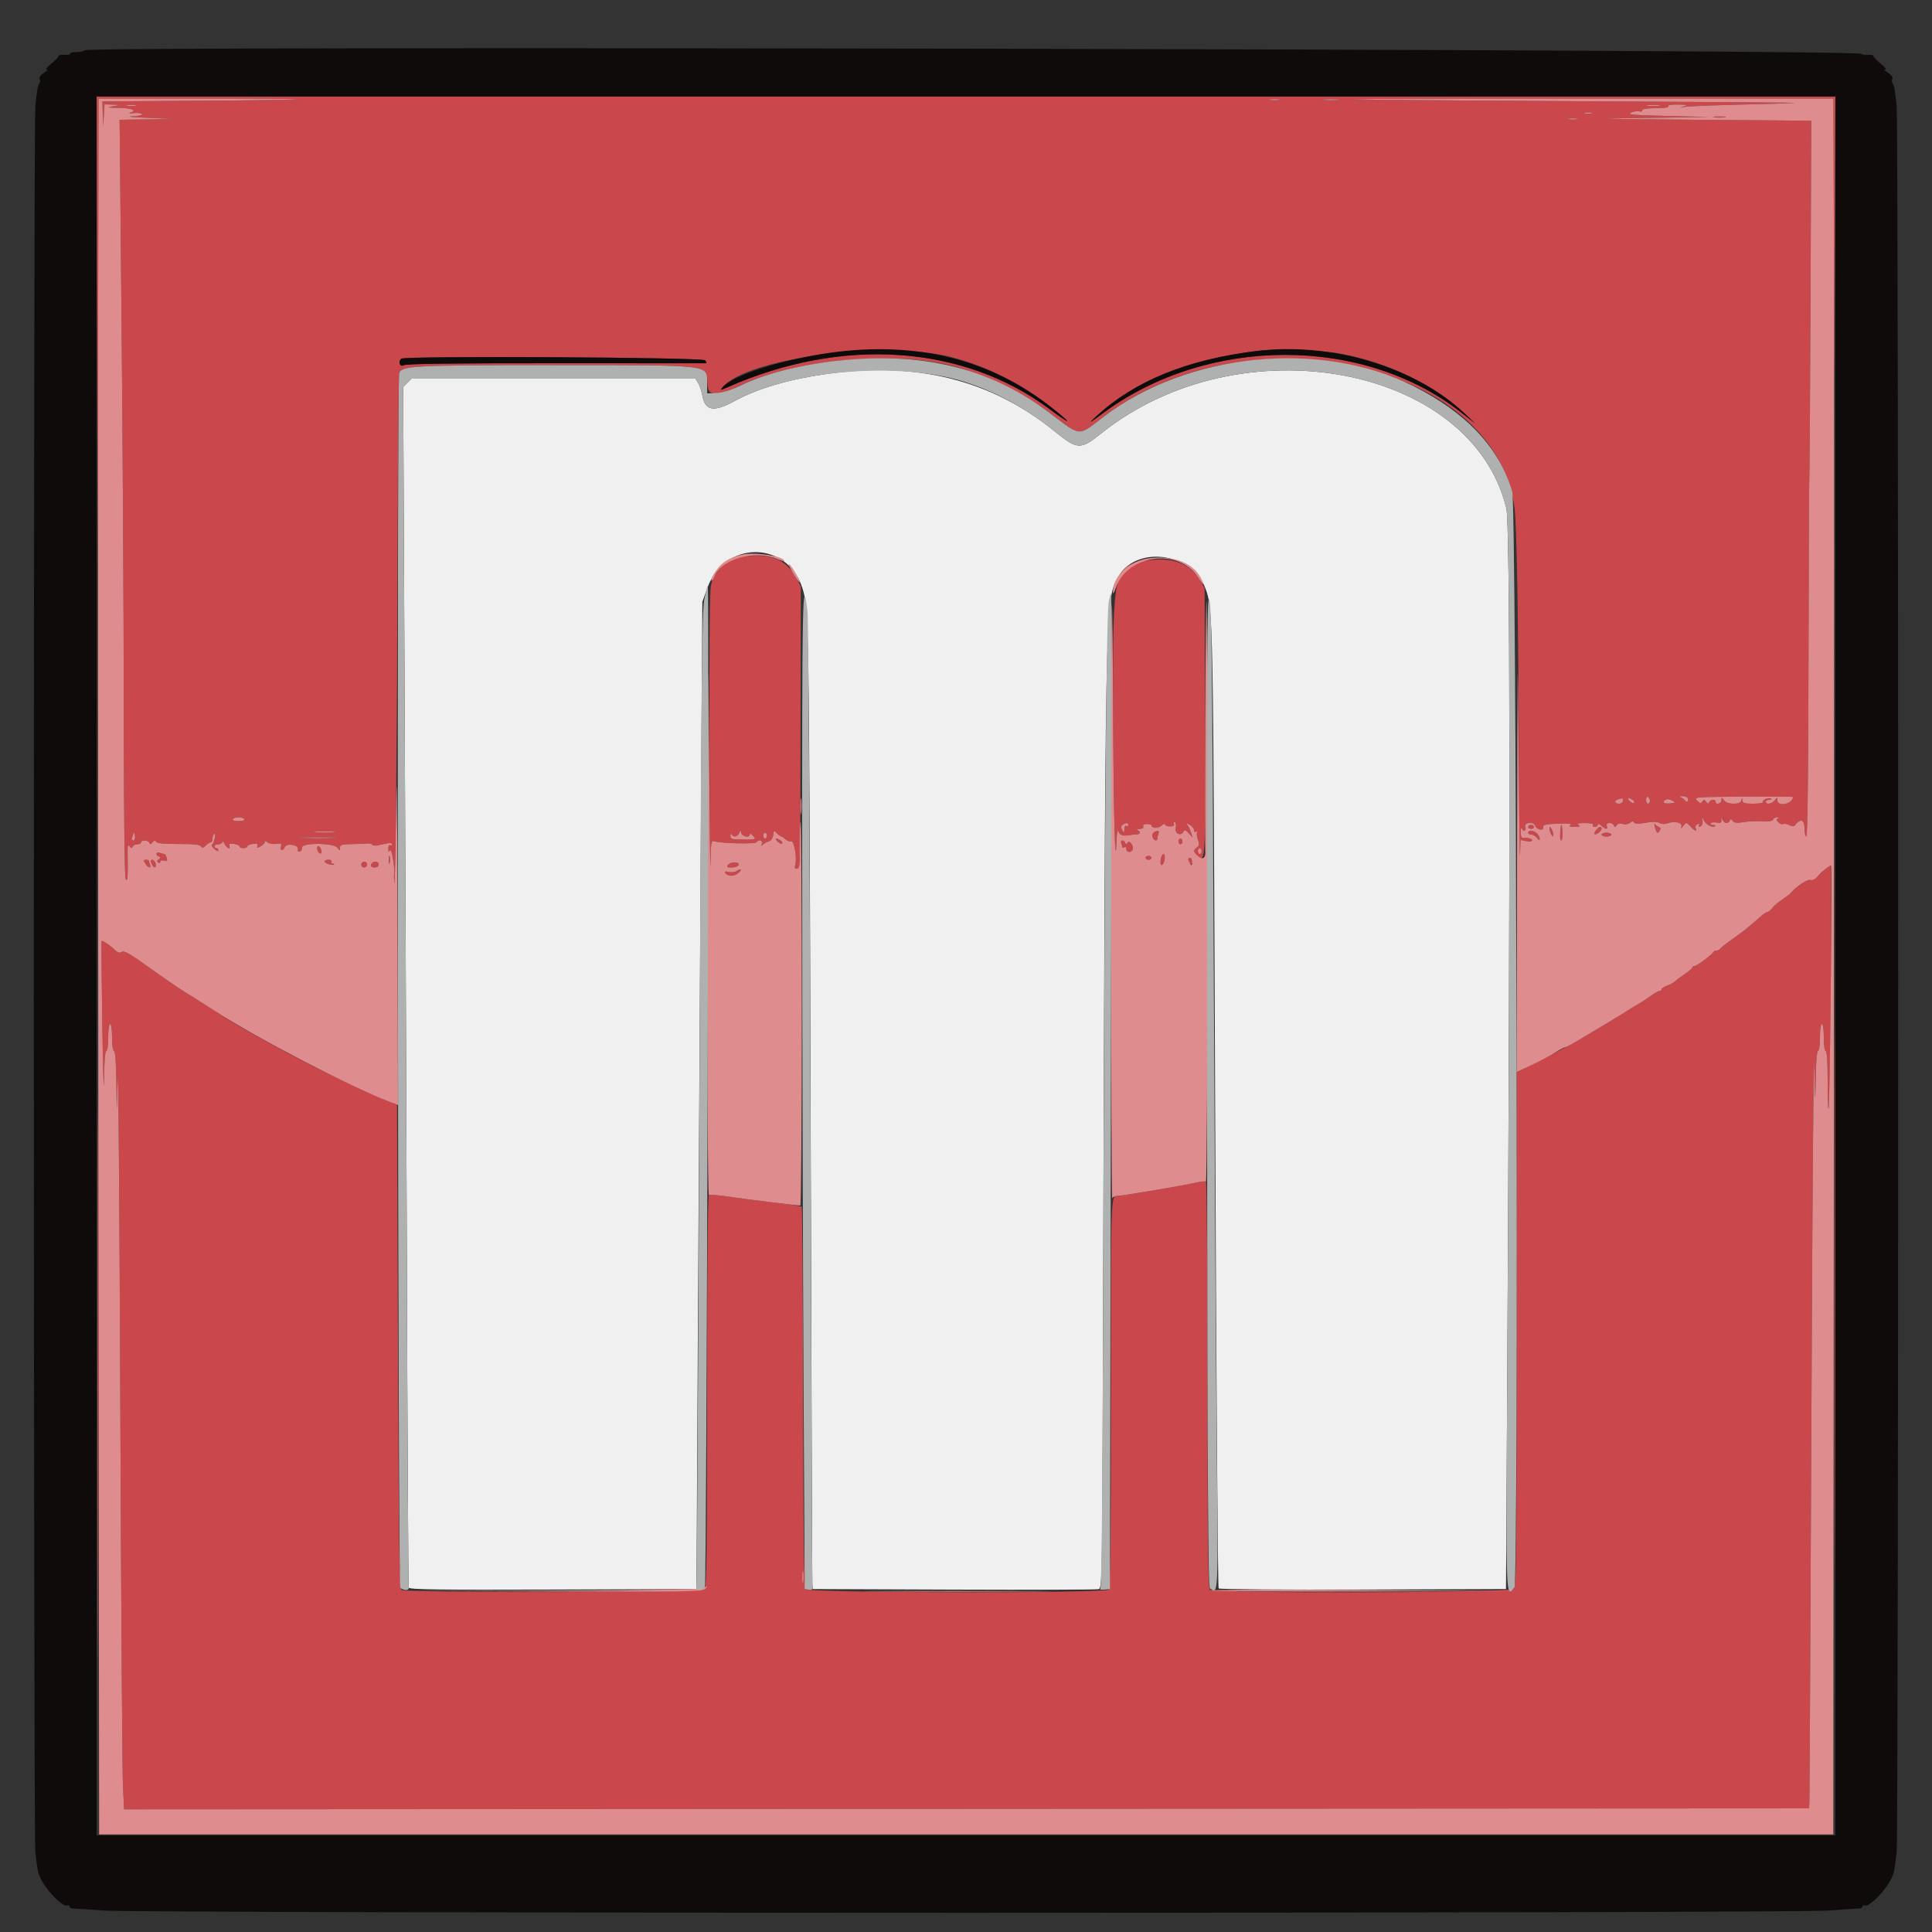 <svg id="svg" version="1.1" xmlns="http://www.w3.org/2000/svg" xmlns:xlink="http://www.w3.org/1999/xlink" width="400" height="400" viewBox="0, 0, 400,400"><rect x="0" y="0" width="400" height="400" fill="#333333" stroke="none"/><g id="svgg"><path id="path0" d="M20.098 68.500 L 20.197 117.000 20.300 68.700 L 20.403 20.400 41.068 20.400 C 52.434 20.400,61.658 20.471,61.567 20.559 C 61.475 20.646,52.355 20.781,41.300 20.859 L 21.200 21.000 21.276 23.600 L 21.351 26.200 21.496 23.900 L 21.640 21.600 23.320 21.657 L 25.000 21.714 23.400 22.000 C 22.027 22.246,22.212 22.295,24.700 22.343 C 27.431 22.397,28.464 22.874,26.900 23.358 C 26.515 23.477,26.872 23.502,27.693 23.414 C 28.514 23.325,29.289 23.421,29.416 23.626 C 29.547 23.838,28.642 24.036,27.324 24.083 C 26.046 24.128,27.520 24.271,30.600 24.400 L 36.200 24.635 30.479 24.717 L 24.759 24.800 24.978 46.900 C 25.411 90.506,25.611 122.686,25.633 151.820 C 25.645 169.041,25.808 181.684,26.021 182.020 C 26.414 182.641,26.505 181.493,26.420 177.000 C 26.385 175.157,26.478 174.739,26.818 175.200 C 27.152 175.652,27.311 175.677,27.464 175.300 C 27.575 175.025,28.012 174.800,28.433 174.800 C 28.855 174.800,29.200 174.620,29.200 174.400 C 29.200 173.821,30.696 173.907,30.936 174.500 C 31.089 174.876,31.245 174.852,31.570 174.400 C 31.893 173.950,32.078 173.920,32.312 174.281 C 32.525 174.609,34.001 174.755,36.962 174.739 C 40.053 174.723,41.391 174.862,41.614 175.223 C 41.858 175.617,42.075 175.582,42.592 175.065 C 42.958 174.699,43.424 174.400,43.629 174.400 C 43.833 174.400,44.000 174.051,44.000 173.624 C 44.000 173.197,44.154 172.752,44.342 172.636 C 44.793 172.357,44.385 174.532,43.931 174.829 C 43.739 174.956,43.945 175.389,44.391 175.791 C 44.846 176.204,45.200 176.322,45.200 176.062 C 45.200 175.808,45.020 175.600,44.800 175.600 C 44.580 175.600,44.400 175.420,44.400 175.200 C 44.400 174.980,44.760 174.800,45.200 174.800 C 45.640 174.800,46.012 174.575,46.027 174.300 C 46.042 174.025,46.249 174.205,46.488 174.700 C 46.944 175.646,47.831 175.980,47.484 175.075 C 47.339 174.696,47.603 174.598,48.441 174.721 C 49.079 174.814,49.600 175.050,49.600 175.245 C 49.600 175.440,49.960 175.600,50.400 175.600 C 50.840 175.600,51.200 175.440,51.200 175.245 C 51.200 175.050,51.721 174.814,52.359 174.721 C 53.240 174.591,53.465 174.687,53.298 175.122 C 53.118 175.590,53.234 175.610,53.939 175.232 C 54.413 174.979,54.800 174.576,54.800 174.337 C 54.800 174.051,55.004 174.071,55.396 174.397 C 55.724 174.669,56.537 174.812,57.202 174.714 C 58.228 174.564,58.375 174.647,58.178 175.269 C 57.901 176.141,58.613 176.264,58.944 175.402 C 59.290 174.501,61.844 174.869,61.673 175.795 C 61.593 176.226,61.744 176.415,62.073 176.299 C 62.363 176.197,62.575 175.818,62.544 175.457 C 62.459 174.450,69.076 174.489,69.843 175.500 C 70.349 176.167,70.375 176.167,70.387 175.500 C 70.398 174.920,70.794 174.794,72.700 174.767 C 73.965 174.748,75.413 174.688,75.917 174.632 C 76.421 174.577,76.927 174.682,77.041 174.867 C 77.156 175.052,77.688 175.112,78.225 175.001 C 78.761 174.891,79.650 174.707,80.200 174.592 C 80.777 174.473,81.200 174.567,81.200 174.816 C 81.200 175.053,81.020 175.136,80.800 175.000 C 80.577 174.862,80.403 175.161,80.406 175.676 C 80.411 176.371,80.501 176.461,80.768 176.039 C 81.094 175.523,81.815 179.888,81.587 181.000 C 81.542 181.220,81.568 182.030,81.644 182.800 C 81.883 185.224,82.199 153.214,82.311 115.031 C 82.371 94.808,82.522 77.854,82.647 77.356 C 83.060 75.710,85.069 75.600,114.643 75.600 C 148.126 75.600,146.191 75.348,146.493 79.750 C 146.652 82.061,148.514 82.063,153.382 79.758 C 164.087 74.687,183.585 72.695,195.800 75.425 C 202.887 77.009,211.305 80.950,217.355 85.517 C 223.944 90.489,223.071 90.430,228.524 86.269 C 258.265 63.577,309.632 74.952,313.560 105.098 C 314.030 108.705,314.362 128.046,314.479 158.600 C 314.524 170.480,314.623 178.784,314.698 177.054 L 314.835 173.907 316.018 174.144 C 316.681 174.276,317.200 174.209,317.200 173.990 C 317.200 173.628,316.510 173.448,315.300 173.493 C 314.996 173.504,314.812 173.019,314.832 172.256 C 314.849 171.565,314.954 171.225,315.065 171.500 C 315.401 172.333,316.073 172.059,315.800 171.200 C 315.494 170.236,317.473 170.004,317.840 170.961 C 318.163 171.802,319.647 172.092,319.510 171.287 C 319.418 170.748,319.918 170.626,322.600 170.533 C 324.751 170.459,325.603 170.548,325.200 170.805 C 324.753 171.090,324.957 171.188,326.000 171.188 C 327.050 171.188,327.250 171.091,326.800 170.800 C 326.367 170.520,326.734 170.411,328.124 170.406 C 329.306 170.402,329.952 170.554,329.800 170.800 C 329.664 171.020,329.833 171.200,330.176 171.200 C 330.519 171.200,330.800 170.992,330.800 170.738 C 330.800 170.462,331.094 170.542,331.531 170.938 C 332.442 171.762,332.959 171.791,332.655 171.000 C 332.370 170.255,333.834 170.156,334.136 170.900 C 334.294 171.289,334.424 171.279,334.720 170.857 C 334.960 170.514,335.420 170.416,335.969 170.590 C 336.477 170.751,337.092 170.655,337.450 170.359 C 337.882 170.000,338.140 169.980,338.331 170.289 C 338.521 170.595,339.230 170.613,340.695 170.346 C 342.098 170.091,343.046 170.103,343.568 170.383 C 344.059 170.645,344.699 170.667,345.294 170.440 C 346.702 169.905,348.397 170.326,348.118 171.141 C 347.958 171.609,348.073 171.568,348.518 171.000 C 349.141 170.204,349.148 170.204,349.988 171.100 C 350.950 172.127,351.386 172.261,351.068 171.433 C 350.948 171.121,351.118 170.763,351.446 170.638 C 351.820 170.494,351.939 170.576,351.765 170.856 C 351.598 171.126,351.709 171.229,352.044 171.115 C 352.354 171.009,352.557 170.499,352.504 169.963 C 352.410 169.029,352.418 169.026,352.778 169.865 C 353.147 170.727,354.648 171.485,355.097 171.037 C 355.227 170.906,355.023 170.800,354.643 170.800 C 354.263 170.800,354.049 170.644,354.167 170.454 C 354.285 170.263,354.819 170.191,355.354 170.293 C 356.060 170.428,356.378 170.277,356.517 169.740 C 356.687 169.079,356.712 169.074,356.754 169.700 C 356.807 170.502,357.832 170.650,358.136 169.900 C 358.294 169.512,358.425 169.523,358.722 169.947 C 358.998 170.341,359.593 170.421,360.852 170.236 C 362.545 169.987,363.285 169.961,365.782 170.060 C 366.432 170.085,367.032 169.903,367.116 169.653 C 367.199 169.404,367.567 169.214,367.933 169.232 C 368.343 169.251,368.409 169.340,368.104 169.464 C 367.727 169.616,367.750 169.807,368.201 170.258 C 368.527 170.584,368.972 170.741,369.189 170.607 C 369.406 170.473,369.970 170.570,370.443 170.823 C 370.915 171.076,371.414 171.129,371.551 170.941 C 372.673 169.405,373.600 169.611,373.600 171.397 C 373.600 172.388,373.773 173.200,373.985 173.200 C 374.229 173.200,374.393 159.780,374.433 136.700 C 374.467 116.625,374.542 99.570,374.600 98.800 C 374.657 98.030,374.771 81.110,374.852 61.200 L 375.000 25.000 351.200 24.795 C 329.340 24.607,328.476 24.576,340.600 24.407 L 353.800 24.224 345.219 24.012 C 338.020 23.834,336.811 23.721,337.714 23.311 C 338.306 23.042,339.063 22.926,339.395 23.054 C 339.728 23.181,340.000 23.086,340.000 22.843 C 340.000 22.561,341.026 22.400,342.824 22.400 C 344.604 22.400,345.556 22.252,345.400 22.000 C 345.245 21.749,346.018 21.618,347.476 21.647 C 349.457 21.688,349.623 21.744,348.600 22.030 C 347.523 22.330,347.544 22.340,348.800 22.124 C 349.570 21.991,355.240 21.768,361.400 21.629 C 367.560 21.490,372.060 21.334,371.400 21.284 C 370.740 21.233,349.860 21.080,325.000 20.943 C 300.140 20.806,279.725 20.628,279.633 20.547 C 279.542 20.466,301.996 20.400,329.531 20.400 L 379.595 20.400 379.700 50.100 L 379.805 79.800 379.903 49.900 L 380.000 20.000 200.000 20.000 L 20.000 20.000 20.098 68.500 M264.905 20.682 C 264.414 20.777,263.514 20.779,262.905 20.687 C 262.297 20.595,262.700 20.517,263.800 20.514 C 264.900 20.511,265.397 20.587,264.905 20.682 M277.100 20.691 C 276.275 20.778,274.925 20.778,274.100 20.691 C 273.275 20.605,273.950 20.534,275.600 20.534 C 277.250 20.534,277.925 20.605,277.100 20.691 M28.100 21.882 C 27.605 21.978,26.795 21.978,26.300 21.882 C 25.805 21.787,26.210 21.709,27.200 21.709 C 28.190 21.709,28.595 21.787,28.100 21.882 M343.507 21.886 C 342.906 21.977,341.826 21.979,341.107 21.890 C 340.388 21.801,340.880 21.726,342.200 21.724 C 343.520 21.722,344.108 21.795,343.507 21.886 M329.500 23.476 C 329.115 23.576,328.485 23.576,328.100 23.476 C 327.715 23.375,328.030 23.293,328.800 23.293 C 329.570 23.293,329.885 23.375,329.500 23.476 M354.900 24.287 C 355.505 24.378,356.495 24.378,357.100 24.287 C 357.705 24.195,357.210 24.120,356.000 24.120 C 354.790 24.120,354.295 24.195,354.900 24.287 M326.500 24.682 C 326.005 24.778,325.195 24.778,324.700 24.682 C 324.205 24.587,324.610 24.509,325.600 24.509 C 326.590 24.509,326.995 24.587,326.500 24.682 M196.882 73.920 C 204.556 75.913,211.560 79.462,218.066 84.653 C 222.218 87.966,221.738 87.997,217.310 84.702 C 199.405 71.376,174.386 69.679,150.618 80.180 C 149.110 80.847,149.063 80.847,149.618 80.176 C 154.597 74.161,183.224 70.372,196.882 73.920 M277.430 73.198 C 287.241 74.991,296.909 79.635,303.200 85.576 L 305.400 87.654 302.502 85.383 C 282.162 69.450,250.104 69.507,228.400 85.516 C 225.346 87.768,225.204 87.836,227.000 86.177 C 234.932 78.853,245.781 74.439,260.200 72.667 C 264.236 72.171,273.346 72.452,277.430 73.198 M146.000 74.600 C 146.274 74.930,146.341 75.204,146.149 75.210 C 145.957 75.215,131.981 75.211,115.091 75.200 C 94.215 75.187,84.129 75.317,83.591 75.605 C 82.795 76.031,82.375 74.958,83.067 74.267 C 83.692 73.642,145.476 73.969,146.000 74.600 M154.115 115.235 C 150.514 115.708,148.158 117.727,147.206 121.153 C 146.950 122.077,146.835 133.661,146.889 153.200 C 146.935 170.030,147.030 181.585,147.099 178.877 C 147.218 174.226,147.268 173.968,147.996 174.199 C 149.355 174.630,156.367 174.778,156.612 174.380 C 157.040 173.689,157.989 173.956,157.750 174.700 C 157.611 175.130,157.655 175.228,157.862 174.954 C 158.048 174.709,158.594 174.385,159.075 174.235 C 159.632 174.061,159.996 173.577,160.075 172.905 C 160.192 171.914,160.242 171.890,160.871 172.524 C 161.241 172.896,161.659 173.200,161.800 173.200 C 161.941 173.200,162.319 173.462,162.640 173.783 C 162.961 174.104,163.473 174.270,163.779 174.153 C 164.410 173.910,165.070 177.718,164.635 179.090 C 164.463 179.630,164.577 179.867,165.006 179.867 C 165.721 179.867,165.663 182.538,165.745 146.000 L 165.800 121.400 164.573 119.200 C 162.683 115.812,159.346 114.547,154.115 115.235 M237.785 116.007 C 230.533 117.032,230.361 117.743,230.462 146.340 C 230.537 167.499,230.890 181.567,231.160 174.200 C 231.217 172.660,231.366 171.670,231.492 172.000 C 231.828 172.884,232.387 173.138,233.557 172.942 C 234.130 172.845,234.915 172.763,235.300 172.758 C 236.107 172.749,236.238 172.163,235.500 171.865 C 235.225 171.754,235.424 171.649,235.943 171.632 C 236.525 171.612,236.812 171.409,236.694 171.100 C 236.573 170.787,236.856 170.600,237.451 170.600 C 237.973 170.600,238.400 170.716,238.400 170.857 C 238.400 171.497,239.784 171.558,240.458 170.948 C 240.866 170.578,241.200 170.461,241.200 170.688 C 241.200 170.915,241.661 171.100,242.224 171.100 C 242.946 171.100,243.183 170.932,243.028 170.529 C 242.898 170.189,242.982 170.065,243.237 170.223 C 243.472 170.368,243.562 170.899,243.435 171.402 C 243.155 172.519,244.382 173.198,244.979 172.257 C 245.302 171.748,245.471 171.788,246.128 172.530 L 246.898 173.400 246.600 172.400 C 246.436 171.850,246.099 171.146,245.851 170.835 C 245.469 170.356,245.539 170.343,246.300 170.749 C 246.795 171.012,247.200 171.502,247.200 171.838 C 247.200 172.197,247.390 172.330,247.662 172.162 C 247.935 171.993,248.016 172.051,247.859 172.305 C 247.713 172.540,247.786 173.238,248.021 173.855 C 248.364 174.756,248.325 175.066,247.824 175.432 C 246.991 176.041,247.036 176.364,248.077 177.266 C 249.564 178.556,249.597 177.900,249.497 149.309 L 249.400 121.737 248.198 119.768 C 246.292 116.648,242.624 115.323,237.785 116.007 M341.600 165.824 C 341.600 166.141,341.420 166.400,341.200 166.400 C 340.980 166.400,340.800 166.029,340.800 165.576 C 340.800 165.123,340.980 164.864,341.200 165.000 C 341.420 165.136,341.600 165.507,341.600 165.824 M349.416 165.227 C 349.765 165.791,349.238 166.302,348.878 165.748 C 348.725 165.513,348.330 165.217,348.000 165.092 C 347.592 164.936,347.680 164.853,348.276 164.832 C 348.758 164.814,349.271 164.992,349.416 165.227 M371.200 165.004 C 371.200 166.443,368.013 167.134,367.987 165.700 C 367.975 165.033,367.949 165.033,367.443 165.700 C 366.872 166.452,365.600 166.659,365.600 166.000 C 365.600 165.780,365.900 165.600,366.267 165.600 C 366.633 165.600,366.827 165.494,366.697 165.363 C 366.326 164.993,364.761 165.613,365.018 166.029 C 365.148 166.240,364.289 166.400,363.024 166.400 C 361.190 166.400,360.792 166.277,360.754 165.700 C 360.709 165.033,360.698 165.033,360.524 165.700 C 360.393 166.202,359.937 166.400,358.915 166.400 C 358.025 166.400,357.288 166.136,356.957 165.700 C 356.451 165.033,356.425 165.033,356.413 165.700 C 356.400 166.420,355.200 166.717,355.200 166.000 C 355.200 165.424,354.105 165.506,353.864 166.100 C 353.711 166.476,353.555 166.452,353.230 166.000 C 352.871 165.499,352.742 165.490,352.447 165.947 C 352.159 166.395,351.958 166.358,351.347 165.747 C 350.618 165.018,350.843 164.999,360.900 164.936 C 366.565 164.901,371.200 164.932,371.200 165.004 M336.000 165.800 C 336.000 166.133,335.644 166.400,335.200 166.400 C 334.215 166.400,334.142 165.726,335.100 165.476 C 335.485 165.375,335.845 165.272,335.900 165.246 C 335.955 165.221,336.000 165.470,336.000 165.800 M337.988 165.584 C 338.312 165.789,338.456 166.078,338.307 166.226 C 338.159 166.374,337.747 166.204,337.390 165.848 C 336.687 165.144,337.043 164.987,337.988 165.584 M345.863 166.327 C 344.535 166.483,343.978 166.108,344.790 165.606 C 345.134 165.393,345.679 165.440,346.178 165.725 C 346.961 166.172,346.946 166.201,345.863 166.327 M50.600 169.600 C 50.747 169.839,50.263 170.000,49.400 170.000 C 48.537 170.000,48.053 169.839,48.200 169.600 C 48.336 169.380,48.876 169.200,49.400 169.200 C 49.924 169.200,50.464 169.380,50.600 169.600 M233.600 170.824 C 233.600 171.057,233.420 171.136,233.200 171.000 C 232.978 170.863,232.795 171.165,232.788 171.676 C 232.777 172.534,232.745 172.547,232.341 171.852 C 232.012 171.286,232.039 171.021,232.453 170.758 C 233.192 170.290,233.600 170.314,233.600 170.824 M342.623 171.200 C 342.993 172.540,343.176 172.686,343.609 171.988 C 343.850 171.599,343.809 171.346,343.487 171.240 C 343.219 171.152,342.853 170.882,342.674 170.640 C 342.494 170.398,342.472 170.650,342.623 171.200 M316.400 171.200 C 316.400 171.420,316.670 171.600,317.000 171.600 C 317.330 171.600,317.600 171.420,317.600 171.200 C 317.600 170.980,317.330 170.800,317.000 170.800 C 316.670 170.800,316.400 170.980,316.400 171.200 M323.156 171.100 C 322.923 172.696,322.954 174.000,323.226 174.000 C 323.408 174.000,323.529 173.280,323.494 172.400 C 323.436 170.956,323.270 170.318,323.156 171.100 M320.812 171.600 C 320.812 171.930,320.987 172.470,321.200 172.800 C 321.545 173.333,321.588 173.333,321.588 172.800 C 321.588 172.470,321.413 171.930,321.200 171.600 C 320.855 171.067,320.812 171.067,320.812 171.600 M330.460 171.842 C 330.162 172.178,330.023 172.556,330.150 172.683 C 330.428 172.961,331.600 172.046,331.600 171.551 C 331.600 171.020,331.065 171.157,330.460 171.842 M69.100 172.294 C 68.055 172.376,66.345 172.376,65.300 172.294 C 64.255 172.212,65.110 172.144,67.200 172.144 C 69.290 172.144,70.145 172.212,69.100 172.294 M154.429 173.200 C 154.853 173.200,155.200 173.007,155.200 172.771 C 155.200 172.536,155.470 172.613,155.800 172.943 C 156.657 173.800,156.660 173.799,153.800 173.808 C 151.446 173.815,151.203 173.739,151.232 173.008 C 151.249 172.563,151.354 172.425,151.465 172.700 C 151.759 173.428,152.666 173.312,153.019 172.500 C 153.309 171.833,153.332 171.833,153.491 172.500 C 153.583 172.885,154.005 173.200,154.429 173.200 M238.886 172.338 C 238.603 172.518,238.488 172.964,238.629 173.332 C 238.900 174.038,239.600 174.255,239.600 173.633 C 239.600 173.431,239.709 172.981,239.843 172.633 C 240.106 171.946,239.701 171.821,238.886 172.338 M316.400 172.400 C 316.400 172.620,316.695 172.800,317.056 172.800 C 317.417 172.800,317.951 173.115,318.243 173.500 C 318.602 173.972,318.779 174.028,318.787 173.671 C 318.794 173.381,318.543 172.886,318.229 172.571 C 317.573 171.916,316.400 171.806,316.400 172.400 M27.835 173.898 C 27.405 174.328,27.177 173.726,27.479 172.957 C 27.762 172.236,27.783 172.235,27.924 172.931 C 28.004 173.334,27.965 173.769,27.835 173.898 M158.800 173.000 C 158.800 173.330,158.620 173.600,158.400 173.600 C 158.180 173.600,158.000 173.330,158.000 173.000 C 158.000 172.670,158.180 172.400,158.400 172.400 C 158.620 172.400,158.800 172.670,158.800 173.000 M331.600 172.800 C 331.600 173.020,332.050 173.200,332.600 173.200 C 333.150 173.200,333.600 173.020,333.600 172.800 C 333.600 172.580,333.150 172.400,332.600 172.400 C 332.050 172.400,331.600 172.580,331.600 172.800 M69.300 173.498 C 67.485 173.572,64.515 173.572,62.700 173.498 C 60.885 173.423,62.370 173.363,66.000 173.363 C 69.630 173.363,71.115 173.423,69.300 173.498 M160.990 174.248 C 161.347 174.604,161.759 174.774,161.907 174.626 C 162.056 174.478,161.912 174.189,161.588 173.984 C 160.643 173.387,160.287 173.544,160.990 174.248 M244.000 174.200 C 244.000 174.530,244.180 174.800,244.400 174.800 C 244.620 174.800,244.800 174.530,244.800 174.200 C 244.800 173.870,244.620 173.600,244.400 173.600 C 244.180 173.600,244.000 173.870,244.000 174.200 M232.157 174.633 C 232.291 174.981,232.400 175.351,232.400 175.456 C 232.400 175.561,232.580 175.536,232.800 175.400 C 233.020 175.264,233.200 175.433,233.200 175.776 C 233.200 176.528,234.233 176.612,234.513 175.883 C 234.797 175.143,233.760 173.785,233.440 174.479 C 233.251 174.889,233.150 174.894,232.967 174.500 C 232.624 173.766,231.872 173.889,232.157 174.633 M65.671 175.867 C 65.742 176.234,66.011 176.604,66.269 176.690 C 66.567 176.789,66.659 176.546,66.522 176.023 C 66.266 175.045,65.483 174.902,65.671 175.867 M248.800 176.200 C 248.800 176.530,248.620 176.800,248.400 176.800 C 248.180 176.800,248.000 176.530,248.000 176.200 C 248.000 175.870,248.180 175.600,248.400 175.600 C 248.620 175.600,248.800 175.870,248.800 176.200 M32.400 176.724 C 32.400 176.949,32.625 177.225,32.900 177.336 C 33.289 177.494,33.279 177.624,32.857 177.920 C 32.478 178.185,32.448 178.382,32.757 178.574 C 33.001 178.724,33.200 178.644,33.200 178.397 C 33.200 178.135,33.521 178.048,33.967 178.189 C 34.588 178.387,34.693 178.278,34.520 177.616 C 34.403 177.167,34.162 176.800,33.986 176.800 C 33.810 176.800,33.381 176.691,33.033 176.557 C 32.685 176.424,32.400 176.499,32.400 176.724 M80.493 178.000 C 80.493 178.770,80.575 179.085,80.676 178.700 C 80.776 178.315,80.776 177.685,80.676 177.300 C 80.575 176.915,80.493 177.230,80.493 178.000 M240.313 178.011 C 240.202 178.767,240.298 179.168,240.568 179.080 C 241.110 178.902,241.390 176.800,240.872 176.800 C 240.662 176.800,240.411 177.345,240.313 178.011 M237.200 177.600 C 237.200 177.820,237.470 178.000,237.800 178.000 C 238.130 178.000,238.400 177.820,238.400 177.600 C 238.400 177.380,238.130 177.200,237.800 177.200 C 237.470 177.200,237.200 177.380,237.200 177.600 M246.006 177.900 C 246.024 178.777,246.788 179.359,246.794 178.500 C 246.797 178.005,246.620 177.600,246.400 177.600 C 246.180 177.600,246.003 177.735,246.006 177.900 M379.797 268.800 C 379.797 319.070,379.843 339.635,379.900 314.500 C 379.957 289.365,379.957 248.235,379.900 223.100 C 379.843 197.965,379.797 218.530,379.797 268.800 M30.093 178.800 C 30.686 179.749,31.391 179.873,31.043 178.967 C 30.909 178.619,30.800 178.259,30.800 178.167 C 30.800 178.075,30.528 178.000,30.197 178.000 C 29.693 178.000,29.676 178.133,30.093 178.800 M31.206 178.300 C 31.217 178.847,31.953 179.781,32.188 179.546 C 32.503 179.231,32.001 178.000,31.557 178.000 C 31.361 178.000,31.203 178.135,31.206 178.300 M67.200 178.353 C 67.200 178.743,68.855 179.278,69.149 178.984 C 69.250 178.883,69.113 178.800,68.843 178.800 C 68.573 178.800,68.464 178.620,68.600 178.400 C 68.736 178.180,68.477 178.000,68.024 178.000 C 67.571 178.000,67.200 178.159,67.200 178.353 M74.800 179.000 C 74.800 179.330,75.070 179.600,75.400 179.600 C 75.730 179.600,76.000 179.330,76.000 179.000 C 76.000 178.670,75.730 178.400,75.400 178.400 C 75.070 178.400,74.800 178.670,74.800 179.000 M77.067 178.667 C 76.560 179.174,76.803 179.600,77.600 179.600 C 78.044 179.600,78.400 179.333,78.400 179.000 C 78.400 178.391,77.554 178.179,77.067 178.667 M150.764 179.043 C 150.387 179.498,150.523 179.600,151.508 179.600 C 152.172 179.600,152.801 179.375,152.906 179.100 C 153.176 178.398,151.340 178.349,150.764 179.043 M378.124 179.715 C 376.108 181.769,375.244 182.392,374.701 182.183 C 374.189 181.987,371.654 183.732,370.791 184.875 C 370.676 185.027,369.866 185.638,368.991 186.231 C 368.116 186.825,367.165 187.645,366.877 188.055 C 366.590 188.465,366.183 188.800,365.974 188.800 C 365.764 188.800,365.100 189.237,364.497 189.772 C 361.889 192.082,361.264 192.583,358.800 194.336 C 357.370 195.353,356.140 196.323,356.067 196.493 C 355.993 196.662,355.693 196.800,355.400 196.800 C 355.107 196.800,354.807 196.936,354.733 197.103 C 354.506 197.620,351.310 200.000,350.842 200.000 C 350.599 200.000,350.399 200.135,350.397 200.300 C 350.396 200.465,349.721 201.050,348.897 201.599 C 348.074 202.149,347.141 202.845,346.824 203.147 C 346.508 203.448,345.743 203.871,345.124 204.086 C 344.506 204.302,344.000 204.641,344.000 204.839 C 344.000 205.038,343.792 205.200,343.538 205.200 C 343.284 205.200,342.519 205.623,341.838 206.141 C 341.157 206.658,340.060 207.384,339.400 207.753 C 338.740 208.122,337.729 208.734,337.153 209.112 C 336.577 209.490,334.777 210.594,333.153 211.565 C 331.529 212.535,329.390 213.823,328.400 214.427 C 326.127 215.813,322.002 218.014,317.500 220.245 L 314.000 221.979 314.000 275.161 C 314.000 322.975,313.937 328.406,313.371 328.971 C 312.543 329.800,251.304 329.944,250.480 329.120 C 250.113 328.753,250.000 318.796,250.000 286.744 C 250.000 263.701,249.855 244.758,249.678 244.648 C 249.501 244.539,248.646 244.615,247.778 244.819 C 245.249 245.411,232.334 247.600,231.367 247.600 C 229.975 247.600,230.000 246.862,230.000 288.753 C 230.000 319.243,229.887 328.753,229.520 329.120 C 228.743 329.897,167.469 329.806,166.822 329.026 C 166.462 328.593,166.328 318.883,166.273 289.260 C 166.233 267.704,166.101 249.968,165.980 249.847 C 165.859 249.725,163.339 249.344,160.380 248.998 C 157.421 248.653,153.231 248.104,151.070 247.780 C 148.908 247.456,146.973 247.293,146.770 247.419 C 146.547 247.556,146.400 263.783,146.400 288.144 C 146.400 319.107,146.287 328.753,145.920 329.120 C 145.316 329.724,84.152 329.810,83.200 329.209 C 82.674 328.876,82.575 322.687,82.400 278.789 L 82.200 228.749 78.600 227.233 C 73.007 224.879,63.182 220.053,56.800 216.525 C 49.209 212.330,48.852 212.121,44.400 209.258 C 42.310 207.914,39.520 206.149,38.200 205.336 C 36.880 204.523,33.565 202.245,30.833 200.274 C 26.975 197.491,25.725 196.778,25.233 197.082 C 24.770 197.368,24.385 197.264,23.800 196.692 C 22.776 195.692,21.214 194.646,21.043 194.846 C 20.970 194.931,21.035 202.830,21.186 212.400 C 21.337 221.970,21.492 227.055,21.530 223.700 C 21.573 219.946,21.754 217.600,22.000 217.600 C 22.229 217.600,22.400 216.400,22.400 214.800 C 22.400 213.200,22.571 212.000,22.800 212.000 C 23.029 212.000,23.200 213.200,23.200 214.800 C 23.200 216.400,23.371 217.600,23.600 217.600 C 23.845 217.600,24.033 219.957,24.085 223.700 L 24.170 229.800 24.385 223.200 C 24.503 219.570,24.737 249.990,24.905 290.800 C 25.073 331.610,25.320 367.160,25.454 369.800 L 25.697 374.600 200.118 374.501 L 374.539 374.402 374.610 373.301 C 374.649 372.695,374.842 335.840,375.040 291.400 C 375.238 246.960,375.495 214.920,375.611 220.200 C 375.792 228.458,375.834 228.947,375.911 223.700 C 375.966 219.959,376.155 217.600,376.400 217.600 C 376.629 217.600,376.800 216.400,376.800 214.800 C 376.800 213.200,376.971 212.000,377.200 212.000 C 377.429 212.000,377.600 213.200,377.600 214.800 C 377.600 216.400,377.771 217.600,378.000 217.600 C 378.249 217.600,378.400 219.889,378.400 223.667 C 378.400 227.003,378.482 229.652,378.582 229.552 C 378.947 229.187,379.326 179.200,378.964 179.215 C 378.764 179.224,378.386 179.449,378.124 179.715 M152.403 180.389 C 152.075 180.597,151.373 180.658,150.844 180.525 C 150.235 180.372,149.974 180.434,150.134 180.693 C 150.625 181.487,151.970 181.520,152.847 180.759 C 153.753 179.974,153.454 179.725,152.403 180.389 M20.197 286.200 C 20.197 337.460,20.243 358.371,20.300 332.668 C 20.357 306.965,20.357 265.025,20.300 239.468 C 20.243 213.911,20.197 234.940,20.197 286.200 " stroke="none" fill="#ca484c" fill-rule="evenodd"></path><path id="path1" d="M17.600 10.399 C 17.270 10.613,16.404 10.791,15.676 10.794 C 14.948 10.797,14.438 10.937,14.541 11.105 C 14.645 11.273,14.122 11.382,13.379 11.347 C 12.636 11.312,12.067 11.425,12.114 11.597 C 12.161 11.769,11.500 12.471,10.645 13.155 C 9.790 13.840,9.340 14.405,9.645 14.412 C 9.983 14.420,9.887 14.602,9.400 14.878 C 8.431 15.427,7.984 16.051,8.250 16.481 C 8.358 16.656,8.310 17.022,8.143 17.293 C 7.779 17.881,7.736 18.130,7.321 22.000 C 6.901 25.921,6.901 380.202,7.321 383.600 C 7.792 387.408,7.851 387.704,8.356 388.800 C 9.544 391.376,12.917 394.849,13.900 394.507 C 14.175 394.412,14.400 394.517,14.400 394.742 C 14.400 394.966,14.715 395.142,15.100 395.133 C 15.485 395.123,18.320 395.313,21.400 395.554 C 29.303 396.173,370.697 396.173,378.600 395.554 C 381.680 395.313,384.515 395.123,384.900 395.133 C 385.285 395.142,385.600 394.966,385.600 394.742 C 385.600 394.517,385.825 394.412,386.100 394.507 C 387.083 394.849,390.456 391.376,391.644 388.800 C 392.149 387.704,392.208 387.408,392.679 383.600 C 393.099 380.202,393.099 25.921,392.679 22.000 C 392.264 18.130,392.221 17.881,391.857 17.293 C 391.690 17.022,391.642 16.656,391.750 16.481 C 392.016 16.051,391.569 15.427,390.600 14.878 C 390.113 14.602,390.017 14.420,390.355 14.412 C 390.660 14.405,390.210 13.840,389.355 13.155 C 388.500 12.471,387.839 11.769,387.886 11.597 C 387.933 11.425,387.364 11.312,386.621 11.347 C 385.878 11.382,385.343 11.292,385.433 11.147 C 386.007 10.218,19.033 9.472,17.600 10.399 M380.000 200.000 L 380.000 380.000 200.000 380.000 L 20.000 380.000 20.000 200.000 L 20.000 20.000 200.000 20.000 L 380.000 20.000 380.000 200.000 M172.000 73.014 C 162.112 74.379,151.644 77.729,149.618 80.176 C 149.063 80.847,149.110 80.847,150.618 80.180 C 174.386 69.679,199.405 71.376,217.310 84.702 C 221.738 87.997,222.218 87.966,218.066 84.653 C 205.276 74.448,189.847 70.549,172.000 73.014 M260.200 72.667 C 245.781 74.439,234.932 78.853,227.000 86.177 C 225.204 87.836,225.346 87.768,228.400 85.516 C 250.104 69.507,282.162 69.450,302.502 85.383 L 305.400 87.654 303.200 85.576 C 293.054 75.994,275.650 70.769,260.200 72.667 M83.067 74.267 C 82.375 74.958,82.795 76.031,83.591 75.605 C 84.129 75.317,94.215 75.187,115.091 75.200 C 131.981 75.211,145.957 75.215,146.149 75.210 C 146.341 75.204,146.274 74.930,146.000 74.600 C 145.476 73.969,83.692 73.642,83.067 74.267 " stroke="none" fill="#0f0b0b" fill-rule="evenodd"></path><path id="path2" d="M171.200 77.413 C 163.436 78.498,156.918 80.407,152.173 82.986 C 147.683 85.426,145.972 85.108,145.377 81.722 C 145.230 80.885,144.856 79.795,144.546 79.300 L 143.982 78.400 114.591 78.400 L 85.200 78.400 84.336 79.264 L 83.473 80.127 83.736 135.764 C 83.881 166.364,84.104 222.180,84.232 259.800 C 84.360 297.420,84.535 328.426,84.621 328.703 C 84.745 329.101,90.916 329.184,114.488 329.103 L 144.200 329.000 144.498 274.000 C 144.662 243.750,144.936 197.760,145.105 171.800 L 145.414 124.600 146.487 121.643 C 149.997 111.967,162.693 111.833,166.018 121.438 C 167.486 125.679,167.532 128.350,167.825 228.200 C 167.984 282.540,168.149 327.450,168.190 328.000 L 168.266 329.000 197.433 329.110 C 213.475 329.171,226.960 329.133,227.400 329.027 C 228.194 328.835,228.201 328.437,228.358 277.517 C 228.832 123.381,228.809 124.588,231.350 119.704 C 234.915 112.850,246.726 114.210,249.566 121.801 C 251.162 126.068,251.185 127.277,251.583 228.966 C 251.797 283.727,252.123 328.683,252.309 328.869 C 252.494 329.054,265.955 329.159,282.223 329.103 L 311.800 329.000 312.044 287.200 C 312.711 173.062,312.648 108.395,311.866 105.200 C 304.624 75.591,256.846 66.733,228.079 89.667 C 223.671 93.181,223.116 93.159,218.316 89.270 C 205.254 78.690,189.835 74.809,171.200 77.413 " stroke="none" fill="#f0f0f0" fill-rule="evenodd"></path><path id="path3" d="M20.312 68.700 C 20.263 95.265,20.290 176.130,20.372 248.400 L 20.522 379.800 200.046 379.800 L 379.571 379.800 379.686 230.000 C 379.748 147.610,379.753 66.745,379.695 50.300 L 379.590 20.400 329.528 20.400 C 301.994 20.400,279.542 20.466,279.633 20.547 C 279.725 20.628,300.140 20.806,325.000 20.943 C 349.860 21.080,370.740 21.233,371.400 21.284 C 372.060 21.334,367.560 21.490,361.400 21.629 C 355.240 21.768,349.570 21.991,348.800 22.124 C 347.544 22.340,347.523 22.330,348.600 22.030 C 349.623 21.744,349.457 21.688,347.476 21.647 C 346.018 21.618,345.245 21.749,345.400 22.000 C 345.556 22.252,344.604 22.400,342.824 22.400 C 341.026 22.400,340.000 22.561,340.000 22.843 C 340.000 23.086,339.728 23.181,339.395 23.054 C 339.063 22.926,338.306 23.042,337.714 23.311 C 336.811 23.721,338.020 23.834,345.219 24.012 L 353.800 24.224 340.600 24.407 C 328.476 24.576,329.340 24.607,351.200 24.795 L 375.000 25.000 374.852 61.200 C 374.771 81.110,374.657 98.030,374.600 98.800 C 374.542 99.570,374.467 116.625,374.433 136.700 C 374.393 159.780,374.229 173.200,373.985 173.200 C 373.773 173.200,373.600 172.388,373.600 171.397 C 373.600 169.611,372.673 169.405,371.551 170.941 C 371.414 171.129,370.915 171.076,370.443 170.823 C 369.970 170.570,369.406 170.473,369.189 170.607 C 368.972 170.741,368.527 170.584,368.201 170.258 C 367.750 169.807,367.727 169.616,368.104 169.464 C 368.409 169.340,368.343 169.251,367.933 169.232 C 367.567 169.214,367.199 169.404,367.116 169.653 C 367.032 169.903,366.432 170.085,365.782 170.060 C 363.285 169.961,362.545 169.987,360.852 170.236 C 359.593 170.421,358.998 170.341,358.722 169.947 C 358.425 169.523,358.294 169.512,358.136 169.900 C 357.837 170.638,356.887 170.507,356.676 169.700 C 356.511 169.071,356.488 169.076,356.446 169.747 C 356.411 170.322,356.168 170.449,355.390 170.300 C 354.835 170.194,354.285 170.263,354.167 170.454 C 354.049 170.644,354.263 170.800,354.643 170.800 C 355.023 170.800,355.227 170.906,355.097 171.037 C 354.648 171.485,353.147 170.727,352.778 169.865 C 352.418 169.026,352.410 169.029,352.504 169.963 C 352.557 170.499,352.354 171.009,352.044 171.115 C 351.709 171.229,351.598 171.126,351.765 170.856 C 351.939 170.576,351.820 170.494,351.446 170.638 C 351.118 170.763,350.948 171.121,351.068 171.433 C 351.386 172.261,350.950 172.127,349.988 171.100 C 349.148 170.204,349.141 170.204,348.518 171.000 C 348.073 171.568,347.958 171.609,348.118 171.141 C 348.397 170.326,346.702 169.905,345.294 170.440 C 344.699 170.667,344.059 170.645,343.568 170.383 C 343.046 170.103,342.098 170.091,340.695 170.346 C 339.230 170.613,338.521 170.595,338.331 170.289 C 338.140 169.980,337.882 170.000,337.450 170.359 C 337.092 170.655,336.477 170.751,335.969 170.590 C 335.420 170.416,334.960 170.514,334.720 170.857 C 334.424 171.279,334.294 171.289,334.136 170.900 C 333.834 170.156,332.370 170.255,332.655 171.000 C 332.959 171.791,332.442 171.762,331.531 170.938 C 331.094 170.542,330.800 170.462,330.800 170.738 C 330.800 170.992,330.519 171.200,330.176 171.200 C 329.833 171.200,329.664 171.020,329.800 170.800 C 329.952 170.554,329.306 170.402,328.124 170.406 C 326.734 170.411,326.367 170.520,326.800 170.800 C 327.250 171.091,327.050 171.188,326.000 171.188 C 324.957 171.188,324.753 171.090,325.200 170.805 C 325.603 170.548,324.751 170.459,322.600 170.533 C 319.918 170.626,319.418 170.748,319.510 171.287 C 319.647 172.092,318.163 171.802,317.840 170.961 C 317.473 170.004,315.494 170.236,315.800 171.200 C 316.073 172.059,315.401 172.333,315.065 171.500 C 314.954 171.225,314.849 171.565,314.832 172.256 C 314.812 173.019,314.996 173.504,315.300 173.493 C 316.510 173.448,317.200 173.628,317.200 173.990 C 317.200 174.210,316.677 174.275,316.000 174.140 L 314.800 173.900 314.704 177.050 C 314.652 178.783,314.515 168.410,314.400 154.000 C 314.217 131.069,314.179 133.674,314.096 174.880 L 314.000 221.961 317.100 220.498 C 318.805 219.693,321.000 218.532,321.978 217.917 C 322.956 217.303,323.904 216.800,324.085 216.800 C 324.266 216.800,325.716 216.024,327.307 215.075 C 333.083 211.630,336.127 209.786,337.153 209.112 C 337.729 208.734,338.740 208.122,339.400 207.753 C 340.060 207.384,341.157 206.658,341.838 206.141 C 342.519 205.623,343.284 205.200,343.538 205.200 C 343.792 205.200,344.000 205.038,344.000 204.839 C 344.000 204.641,344.506 204.302,345.124 204.086 C 345.743 203.871,346.508 203.448,346.824 203.147 C 347.141 202.845,348.074 202.149,348.897 201.599 C 349.721 201.050,350.396 200.465,350.397 200.300 C 350.399 200.135,350.599 200.000,350.842 200.000 C 351.310 200.000,354.506 197.620,354.733 197.103 C 354.807 196.936,355.107 196.800,355.400 196.800 C 355.693 196.800,355.993 196.662,356.067 196.493 C 356.140 196.323,357.370 195.353,358.800 194.336 C 361.264 192.583,361.889 192.082,364.497 189.772 C 365.100 189.237,365.764 188.800,365.974 188.800 C 366.183 188.800,366.590 188.465,366.877 188.055 C 367.165 187.645,368.116 186.825,368.991 186.231 C 369.866 185.638,370.676 185.027,370.791 184.875 C 371.689 183.686,374.174 182.001,374.758 182.187 C 375.178 182.320,375.772 182.051,376.268 181.503 C 377.280 180.386,378.722 179.200,379.068 179.200 C 379.356 179.200,378.872 229.262,378.582 229.552 C 378.482 229.652,378.400 227.003,378.400 223.667 C 378.400 219.889,378.249 217.600,378.000 217.600 C 377.771 217.600,377.600 216.400,377.600 214.800 C 377.600 213.200,377.429 212.000,377.200 212.000 C 376.971 212.000,376.800 213.200,376.800 214.800 C 376.800 216.400,376.629 217.600,376.400 217.600 C 376.155 217.600,375.966 219.959,375.911 223.700 C 375.834 228.947,375.792 228.458,375.611 220.200 C 375.495 214.920,375.238 246.960,375.040 291.400 C 374.842 335.840,374.649 372.695,374.610 373.301 L 374.539 374.402 200.118 374.501 L 25.697 374.600 25.454 369.800 C 25.320 367.160,25.073 331.610,24.905 290.800 C 24.737 249.990,24.503 219.570,24.385 223.200 L 24.170 229.800 24.085 223.700 C 24.033 219.957,23.845 217.600,23.600 217.600 C 23.371 217.600,23.200 216.400,23.200 214.800 C 23.200 213.200,23.029 212.000,22.800 212.000 C 22.571 212.000,22.400 213.200,22.400 214.800 C 22.400 216.400,22.229 217.600,22.000 217.600 C 21.754 217.600,21.573 219.946,21.530 223.700 C 21.492 227.055,21.337 221.970,21.186 212.400 C 21.035 202.830,20.970 194.931,21.043 194.846 C 21.214 194.646,22.776 195.692,23.800 196.692 C 24.385 197.264,24.770 197.368,25.233 197.082 C 25.725 196.778,26.975 197.491,30.833 200.274 C 33.565 202.245,36.880 204.523,38.200 205.336 C 39.520 206.149,42.310 207.914,44.400 209.259 C 53.475 215.099,72.252 224.863,80.700 228.135 L 82.400 228.794 82.307 190.497 C 82.241 163.287,82.152 156.832,82.000 168.200 C 81.882 177.000,81.723 183.570,81.646 182.800 C 81.568 182.030,81.542 181.220,81.587 181.000 C 81.815 179.888,81.094 175.523,80.768 176.039 C 80.501 176.461,80.411 176.371,80.406 175.676 C 80.403 175.161,80.577 174.862,80.800 175.000 C 81.020 175.136,81.200 175.053,81.200 174.816 C 81.200 174.556,80.764 174.477,80.100 174.617 C 79.495 174.745,78.606 174.930,78.125 175.027 C 77.643 175.124,77.156 175.052,77.041 174.867 C 76.927 174.682,76.421 174.577,75.917 174.632 C 75.413 174.688,73.965 174.748,72.700 174.767 C 70.794 174.794,70.398 174.920,70.387 175.500 C 70.375 176.167,70.349 176.167,69.843 175.500 C 69.076 174.489,62.459 174.450,62.544 175.457 C 62.575 175.818,62.363 176.197,62.073 176.299 C 61.744 176.415,61.593 176.226,61.673 175.795 C 61.844 174.869,59.290 174.501,58.944 175.402 C 58.613 176.264,57.901 176.141,58.178 175.269 C 58.375 174.647,58.228 174.564,57.202 174.714 C 56.537 174.812,55.724 174.669,55.396 174.397 C 55.004 174.071,54.800 174.051,54.800 174.337 C 54.800 174.576,54.413 174.979,53.939 175.232 C 53.234 175.610,53.118 175.590,53.298 175.122 C 53.465 174.687,53.240 174.591,52.359 174.721 C 51.721 174.814,51.200 175.050,51.200 175.245 C 51.200 175.440,50.840 175.600,50.400 175.600 C 49.960 175.600,49.600 175.440,49.600 175.245 C 49.600 175.050,49.079 174.814,48.441 174.721 C 47.603 174.598,47.339 174.696,47.484 175.075 C 47.831 175.980,46.944 175.646,46.488 174.700 C 46.249 174.205,46.042 174.025,46.027 174.300 C 46.012 174.575,45.640 174.800,45.200 174.800 C 44.760 174.800,44.400 174.980,44.400 175.200 C 44.400 175.420,44.580 175.600,44.800 175.600 C 45.020 175.600,45.200 175.808,45.200 176.062 C 45.200 176.322,44.846 176.204,44.391 175.791 C 43.945 175.389,43.739 174.956,43.931 174.829 C 44.385 174.532,44.793 172.357,44.342 172.636 C 44.154 172.752,44.000 173.197,44.000 173.624 C 44.000 174.051,43.833 174.400,43.629 174.400 C 43.424 174.400,42.958 174.699,42.592 175.065 C 42.075 175.582,41.858 175.617,41.614 175.223 C 41.391 174.862,40.053 174.723,36.962 174.739 C 34.001 174.755,32.525 174.609,32.312 174.281 C 32.078 173.920,31.893 173.950,31.570 174.400 C 31.245 174.852,31.089 174.876,30.936 174.500 C 30.696 173.907,29.200 173.821,29.200 174.400 C 29.200 174.620,28.855 174.800,28.433 174.800 C 28.012 174.800,27.575 175.025,27.464 175.300 C 27.311 175.677,27.152 175.652,26.818 175.200 C 26.478 174.739,26.385 175.157,26.420 177.000 C 26.505 181.493,26.414 182.641,26.021 182.020 C 25.808 181.684,25.645 169.041,25.633 151.820 C 25.611 122.686,25.411 90.506,24.978 46.900 L 24.759 24.800 30.479 24.717 L 36.200 24.635 30.600 24.400 C 27.520 24.271,26.046 24.128,27.324 24.083 C 28.642 24.036,29.547 23.838,29.416 23.626 C 29.289 23.421,28.514 23.325,27.693 23.414 C 26.872 23.502,26.515 23.477,26.900 23.358 C 28.464 22.874,27.431 22.397,24.700 22.343 C 22.212 22.295,22.027 22.246,23.400 22.000 L 25.000 21.714 23.320 21.657 L 21.640 21.600 21.496 23.900 L 21.351 26.200 21.276 23.600 L 21.200 21.000 41.300 20.859 C 52.355 20.781,61.475 20.646,61.567 20.559 C 61.658 20.471,52.433 20.400,41.067 20.400 L 20.400 20.400 20.312 68.700 M262.905 20.687 C 263.514 20.779,264.414 20.777,264.905 20.682 C 265.397 20.587,264.900 20.511,263.800 20.514 C 262.700 20.517,262.297 20.595,262.905 20.687 M274.100 20.691 C 274.925 20.778,276.275 20.778,277.100 20.691 C 277.925 20.605,277.250 20.534,275.600 20.534 C 273.950 20.534,273.275 20.605,274.100 20.691 M26.300 21.882 C 26.795 21.978,27.605 21.978,28.100 21.882 C 28.595 21.787,28.190 21.709,27.200 21.709 C 26.210 21.709,25.805 21.787,26.300 21.882 M341.107 21.890 C 341.826 21.979,342.906 21.977,343.507 21.886 C 344.108 21.795,343.520 21.722,342.200 21.724 C 340.880 21.726,340.388 21.801,341.107 21.890 M328.100 23.476 C 328.485 23.576,329.115 23.576,329.500 23.476 C 329.885 23.375,329.570 23.293,328.800 23.293 C 328.030 23.293,327.715 23.375,328.100 23.476 M357.100 24.287 C 356.495 24.378,355.505 24.378,354.900 24.287 C 354.295 24.195,354.790 24.120,356.000 24.120 C 357.210 24.120,357.705 24.195,357.100 24.287 M324.700 24.682 C 325.195 24.778,326.005 24.778,326.500 24.682 C 326.995 24.587,326.590 24.509,325.600 24.509 C 324.610 24.509,324.205 24.587,324.700 24.682 M153.731 114.801 C 151.635 115.236,150.043 116.056,148.950 117.262 C 147.952 118.364,147.059 119.992,147.314 120.247 C 147.412 120.345,147.711 119.898,147.978 119.252 C 149.454 115.689,156.340 113.827,160.937 115.748 C 161.742 116.084,162.400 116.269,162.400 116.159 C 162.400 115.186,156.401 114.247,153.731 114.801 M237.785 115.602 C 233.682 116.192,230.331 119.415,230.419 122.687 C 230.430 123.079,230.721 122.590,231.066 121.600 C 233.440 114.790,244.172 113.429,247.992 119.452 C 249.262 121.454,249.609 121.552,248.614 119.628 C 246.982 116.472,242.730 114.891,237.785 115.602 M164.110 118.513 C 164.819 119.719,165.458 120.655,165.528 120.592 C 165.757 120.387,164.076 117.361,163.439 116.833 C 163.099 116.550,163.400 117.306,164.110 118.513 M146.496 185.124 C 146.437 223.325,146.544 247.558,146.770 247.419 C 146.973 247.293,148.908 247.456,151.070 247.780 C 154.538 248.300,164.899 249.587,165.700 249.596 C 165.865 249.598,166.000 231.660,166.000 209.733 C 166.000 187.807,165.892 169.975,165.760 170.107 C 165.628 170.239,165.543 172.489,165.572 175.107 C 165.617 179.155,165.532 179.867,165.006 179.867 C 164.577 179.867,164.463 179.630,164.635 179.090 C 165.070 177.718,164.410 173.910,163.779 174.153 C 163.473 174.270,162.961 174.104,162.640 173.783 C 162.319 173.462,161.941 173.200,161.800 173.200 C 161.659 173.200,161.241 172.896,160.871 172.524 C 160.242 171.890,160.192 171.914,160.075 172.905 C 159.996 173.577,159.632 174.061,159.075 174.235 C 158.594 174.385,158.048 174.709,157.862 174.954 C 157.655 175.228,157.611 175.130,157.750 174.700 C 157.989 173.956,157.040 173.689,156.612 174.380 C 156.365 174.780,149.352 174.629,147.984 174.195 C 147.238 173.958,147.195 174.184,147.104 178.873 C 147.051 181.583,146.914 170.030,146.800 153.200 C 146.635 128.920,146.573 135.513,146.496 185.124 M249.537 149.900 C 249.502 163.925,249.502 175.730,249.538 176.133 C 249.669 177.619,249.043 178.105,248.077 177.266 C 247.036 176.364,246.991 176.041,247.824 175.432 C 248.325 175.066,248.364 174.756,248.021 173.855 C 247.786 173.238,247.713 172.540,247.859 172.305 C 248.016 172.051,247.935 171.993,247.662 172.162 C 247.390 172.330,247.200 172.197,247.200 171.838 C 247.200 171.502,246.795 171.012,246.300 170.749 C 245.539 170.343,245.469 170.356,245.851 170.835 C 246.099 171.146,246.436 171.850,246.600 172.400 L 246.898 173.400 246.128 172.530 C 245.471 171.788,245.302 171.748,244.979 172.257 C 244.382 173.198,243.155 172.519,243.435 171.402 C 243.562 170.899,243.472 170.368,243.237 170.223 C 242.982 170.065,242.898 170.189,243.028 170.529 C 243.183 170.932,242.946 171.100,242.224 171.100 C 241.661 171.100,241.200 170.915,241.200 170.688 C 241.200 170.461,240.866 170.578,240.458 170.948 C 239.784 171.558,238.400 171.497,238.400 170.857 C 238.400 170.716,237.973 170.600,237.451 170.600 C 236.856 170.600,236.573 170.787,236.694 171.100 C 236.812 171.409,236.525 171.612,235.943 171.632 C 235.424 171.649,235.225 171.754,235.500 171.865 C 236.238 172.163,236.107 172.749,235.300 172.758 C 234.915 172.763,234.130 172.845,233.557 172.942 C 232.387 173.138,231.828 172.884,231.492 172.000 C 231.366 171.670,231.217 172.660,231.160 174.200 C 230.895 181.434,230.538 167.671,230.462 147.224 C 230.418 135.247,230.295 125.362,230.191 125.257 C 230.086 125.152,230.014 152.862,230.032 186.833 C 230.049 220.805,230.154 248.375,230.265 248.100 C 230.376 247.825,230.868 247.600,231.358 247.600 C 232.332 247.600,245.236 245.414,247.778 244.819 C 248.646 244.615,249.501 244.539,249.678 244.648 C 249.855 244.758,250.000 217.747,250.000 184.624 C 250.000 151.501,249.910 124.400,249.800 124.400 C 249.690 124.400,249.571 135.875,249.537 149.900 M165.731 167.000 C 165.733 168.540,165.805 169.121,165.892 168.291 C 165.979 167.461,165.977 166.201,165.889 165.491 C 165.800 164.781,165.729 165.460,165.731 167.000 M340.800 165.576 C 340.800 166.029,340.980 166.400,341.200 166.400 C 341.420 166.400,341.600 166.141,341.600 165.824 C 341.600 165.507,341.420 165.136,341.200 165.000 C 340.980 164.864,340.800 165.123,340.800 165.576 M348.000 165.092 C 348.330 165.217,348.725 165.513,348.878 165.748 C 349.238 166.302,349.765 165.791,349.416 165.227 C 349.271 164.992,348.758 164.814,348.276 164.832 C 347.680 164.853,347.592 164.936,348.000 165.092 M351.347 165.747 C 351.958 166.358,352.159 166.395,352.447 165.947 C 352.742 165.490,352.871 165.499,353.230 166.000 C 353.555 166.452,353.711 166.476,353.864 166.100 C 354.105 165.506,355.200 165.424,355.200 166.000 C 355.200 166.717,356.400 166.420,356.413 165.700 C 356.425 165.033,356.451 165.033,356.957 165.700 C 357.288 166.136,358.025 166.400,358.915 166.400 C 359.937 166.400,360.393 166.202,360.524 165.700 C 360.698 165.033,360.709 165.033,360.754 165.700 C 360.792 166.277,361.190 166.400,363.024 166.400 C 364.289 166.400,365.148 166.240,365.018 166.029 C 364.761 165.613,366.326 164.993,366.697 165.363 C 366.827 165.494,366.633 165.600,366.267 165.600 C 365.900 165.600,365.600 165.780,365.600 166.000 C 365.600 166.659,366.872 166.452,367.443 165.700 C 367.949 165.033,367.975 165.033,367.987 165.700 C 368.013 167.134,371.200 166.443,371.200 165.004 C 371.200 164.932,366.565 164.901,360.900 164.936 C 350.843 164.999,350.618 165.018,351.347 165.747 M335.100 165.476 C 334.142 165.726,334.215 166.400,335.200 166.400 C 335.644 166.400,336.000 166.133,336.000 165.800 C 336.000 165.470,335.955 165.221,335.900 165.246 C 335.845 165.272,335.485 165.375,335.100 165.476 M337.390 165.848 C 337.747 166.204,338.159 166.374,338.307 166.226 C 338.456 166.078,338.312 165.789,337.988 165.584 C 337.043 164.987,336.687 165.144,337.390 165.848 M344.790 165.606 C 343.978 166.108,344.535 166.483,345.863 166.327 C 346.946 166.201,346.961 166.172,346.178 165.725 C 345.679 165.440,345.134 165.393,344.790 165.606 M48.200 169.600 C 48.053 169.839,48.537 170.000,49.400 170.000 C 50.263 170.000,50.747 169.839,50.600 169.600 C 50.464 169.380,49.924 169.200,49.400 169.200 C 48.876 169.200,48.336 169.380,48.200 169.600 M232.453 170.758 C 232.039 171.021,232.012 171.286,232.341 171.852 C 232.745 172.547,232.777 172.534,232.788 171.676 C 232.795 171.165,232.978 170.863,233.200 171.000 C 233.420 171.136,233.600 171.057,233.600 170.824 C 233.600 170.314,233.192 170.290,232.453 170.758 M343.487 171.240 C 343.809 171.346,343.850 171.599,343.609 171.988 C 343.176 172.686,342.993 172.540,342.623 171.200 C 342.472 170.650,342.494 170.398,342.674 170.640 C 342.853 170.882,343.219 171.152,343.487 171.240 M317.600 171.200 C 317.600 171.420,317.330 171.600,317.000 171.600 C 316.670 171.600,316.400 171.420,316.400 171.200 C 316.400 170.980,316.670 170.800,317.000 170.800 C 317.330 170.800,317.600 170.980,317.600 171.200 M323.494 172.400 C 323.529 173.280,323.408 174.000,323.226 174.000 C 322.954 174.000,322.923 172.696,323.156 171.100 C 323.270 170.318,323.436 170.956,323.494 172.400 M321.588 172.800 C 321.588 173.333,321.545 173.333,321.200 172.800 C 320.987 172.470,320.812 171.930,320.812 171.600 C 320.812 171.067,320.855 171.067,321.200 171.600 C 321.413 171.930,321.588 172.470,321.588 172.800 M331.600 171.551 C 331.600 172.046,330.428 172.961,330.150 172.683 C 329.895 172.428,330.826 171.239,331.300 171.215 C 331.465 171.207,331.600 171.358,331.600 171.551 M65.300 172.294 C 66.345 172.376,68.055 172.376,69.100 172.294 C 70.145 172.212,69.290 172.144,67.200 172.144 C 65.110 172.144,64.255 172.212,65.300 172.294 M153.019 172.500 C 152.666 173.312,151.759 173.428,151.465 172.700 C 151.354 172.425,151.249 172.563,151.232 173.008 C 151.203 173.739,151.446 173.815,153.800 173.808 C 156.660 173.799,156.657 173.800,155.800 172.943 C 155.470 172.613,155.200 172.536,155.200 172.771 C 155.200 173.491,153.670 173.248,153.491 172.500 C 153.332 171.833,153.309 171.833,153.019 172.500 M239.843 172.633 C 239.709 172.981,239.600 173.431,239.600 173.633 C 239.600 174.255,238.900 174.038,238.629 173.332 C 238.488 172.964,238.603 172.518,238.886 172.338 C 239.701 171.821,240.106 171.946,239.843 172.633 M318.229 172.571 C 318.543 172.886,318.794 173.381,318.787 173.671 C 318.779 174.028,318.602 173.972,318.243 173.500 C 317.951 173.115,317.417 172.800,317.056 172.800 C 316.695 172.800,316.400 172.620,316.400 172.400 C 316.400 171.806,317.573 171.916,318.229 172.571 M27.479 172.957 C 27.315 173.374,27.275 173.809,27.391 173.924 C 27.755 174.289,28.076 173.691,27.924 172.931 C 27.783 172.235,27.762 172.236,27.479 172.957 M158.000 173.000 C 158.000 173.330,158.180 173.600,158.400 173.600 C 158.620 173.600,158.800 173.330,158.800 173.000 C 158.800 172.670,158.620 172.400,158.400 172.400 C 158.180 172.400,158.000 172.670,158.000 173.000 M333.600 172.800 C 333.600 173.020,333.150 173.200,332.600 173.200 C 332.050 173.200,331.600 173.020,331.600 172.800 C 331.600 172.580,332.050 172.400,332.600 172.400 C 333.150 172.400,333.600 172.580,333.600 172.800 M62.700 173.498 C 64.515 173.572,67.485 173.572,69.300 173.498 C 71.115 173.423,69.630 173.363,66.000 173.363 C 62.370 173.363,60.885 173.423,62.700 173.498 M161.588 173.984 C 161.912 174.189,162.056 174.478,161.907 174.626 C 161.759 174.774,161.347 174.604,160.990 174.248 C 160.287 173.544,160.643 173.387,161.588 173.984 M244.800 174.200 C 244.800 174.530,244.620 174.800,244.400 174.800 C 244.180 174.800,244.000 174.530,244.000 174.200 C 244.000 173.870,244.180 173.600,244.400 173.600 C 244.620 173.600,244.800 173.870,244.800 174.200 M232.967 174.500 C 233.150 174.894,233.251 174.889,233.440 174.479 C 233.760 173.785,234.797 175.143,234.513 175.883 C 234.233 176.612,233.200 176.528,233.200 175.776 C 233.200 175.433,233.020 175.264,232.800 175.400 C 232.580 175.536,232.400 175.561,232.400 175.456 C 232.400 175.351,232.291 174.981,232.157 174.633 C 231.872 173.889,232.624 173.766,232.967 174.500 M66.522 176.023 C 66.659 176.546,66.567 176.789,66.269 176.690 C 65.693 176.498,65.393 175.200,65.924 175.200 C 66.134 175.200,66.404 175.570,66.522 176.023 M248.000 176.200 C 248.000 176.530,248.180 176.800,248.400 176.800 C 248.620 176.800,248.800 176.530,248.800 176.200 C 248.800 175.870,248.620 175.600,248.400 175.600 C 248.180 175.600,248.000 175.870,248.000 176.200 M33.986 176.800 C 34.162 176.800,34.403 177.167,34.520 177.616 C 34.693 178.278,34.588 178.387,33.967 178.189 C 33.521 178.048,33.200 178.135,33.200 178.397 C 33.200 178.644,33.001 178.724,32.757 178.574 C 32.448 178.382,32.478 178.185,32.857 177.920 C 33.279 177.624,33.289 177.494,32.900 177.336 C 32.161 177.036,32.291 176.273,33.033 176.557 C 33.381 176.691,33.810 176.800,33.986 176.800 M80.676 178.700 C 80.575 179.085,80.493 178.770,80.493 178.000 C 80.493 177.230,80.575 176.915,80.676 177.300 C 80.776 177.685,80.776 178.315,80.676 178.700 M241.127 177.869 C 241.057 178.457,240.805 179.002,240.568 179.080 C 240.298 179.168,240.202 178.767,240.313 178.011 C 240.532 176.519,241.302 176.385,241.127 177.869 M238.400 177.600 C 238.400 177.820,238.130 178.000,237.800 178.000 C 237.470 178.000,237.200 177.820,237.200 177.600 C 237.200 177.380,237.470 177.200,237.800 177.200 C 238.130 177.200,238.400 177.380,238.400 177.600 M246.794 178.500 C 246.789 179.228,246.714 179.285,246.400 178.800 C 245.899 178.024,245.899 177.600,246.400 177.600 C 246.620 177.600,246.797 178.005,246.794 178.500 M30.800 178.167 C 30.800 178.259,30.909 178.619,31.043 178.967 C 31.391 179.873,30.686 179.749,30.093 178.800 C 29.676 178.133,29.693 178.000,30.197 178.000 C 30.528 178.000,30.800 178.075,30.800 178.167 M32.167 178.657 C 32.501 179.530,32.057 179.936,31.584 179.188 C 31.111 178.440,31.101 178.000,31.557 178.000 C 31.754 178.000,32.028 178.296,32.167 178.657 M68.600 178.400 C 68.464 178.620,68.573 178.800,68.843 178.800 C 69.113 178.800,69.250 178.883,69.149 178.984 C 68.855 179.278,67.200 178.743,67.200 178.353 C 67.200 178.159,67.571 178.000,68.024 178.000 C 68.477 178.000,68.736 178.180,68.600 178.400 M76.000 179.000 C 76.000 179.330,75.730 179.600,75.400 179.600 C 75.070 179.600,74.800 179.330,74.800 179.000 C 74.800 178.670,75.070 178.400,75.400 178.400 C 75.730 178.400,76.000 178.670,76.000 179.000 M78.400 179.000 C 78.400 179.333,78.044 179.600,77.600 179.600 C 76.803 179.600,76.560 179.174,77.067 178.667 C 77.554 178.179,78.400 178.391,78.400 179.000 M152.906 179.100 C 152.801 179.375,152.172 179.600,151.508 179.600 C 150.523 179.600,150.387 179.498,150.764 179.043 C 151.340 178.349,153.176 178.398,152.906 179.100 M152.847 180.759 C 151.970 181.520,150.625 181.487,150.134 180.693 C 149.974 180.434,150.235 180.372,150.844 180.525 C 151.373 180.658,152.075 180.597,152.403 180.389 C 153.454 179.725,153.753 179.974,152.847 180.759 M166.114 326.600 C 166.117 327.700,166.195 328.103,166.287 327.495 C 166.379 326.886,166.377 325.986,166.282 325.495 C 166.187 325.003,166.111 325.500,166.114 326.600 M145.762 328.798 C 145.508 329.052,134.232 329.233,114.382 329.300 L 83.400 329.405 114.451 329.503 C 141.644 329.588,145.564 329.525,146.000 329.000 C 146.556 328.330,146.380 328.180,145.762 328.798 M250.742 329.302 C 250.909 329.469,264.985 329.559,282.022 329.502 L 313.000 329.400 281.720 329.200 C 264.516 329.090,250.576 329.136,250.742 329.302 M182.730 329.500 C 191.381 329.560,205.421 329.560,213.930 329.500 C 222.438 329.440,215.360 329.390,198.200 329.390 C 181.040 329.390,174.078 329.440,182.730 329.500 " stroke="none" fill="#df8c8e" fill-rule="evenodd"></path><path id="path4" d="M176.600 74.394 C 167.751 75.044,159.233 77.004,153.600 79.688 C 151.298 80.784,149.586 81.330,148.300 81.377 L 146.400 81.447 146.394 79.423 C 146.382 75.429,147.840 75.605,114.720 75.602 C 85.200 75.600,83.078 75.714,82.646 77.325 C 82.144 79.196,82.376 328.216,82.880 328.720 C 83.513 329.353,84.818 329.338,84.620 328.700 C 84.534 328.425,84.360 297.420,84.232 259.800 C 84.104 222.180,83.881 166.364,83.736 135.764 L 83.473 80.127 84.336 79.264 L 85.200 78.400 114.591 78.400 L 143.982 78.400 144.546 79.300 C 144.856 79.795,145.230 80.885,145.377 81.722 C 145.972 85.108,147.683 85.426,152.173 82.986 C 163.901 76.613,186.121 74.769,199.668 79.045 C 206.146 81.089,212.554 84.603,218.316 89.270 C 223.116 93.159,223.671 93.181,228.079 89.667 C 256.846 66.733,304.624 75.591,311.866 105.200 C 312.649 108.399,312.712 172.977,312.046 287.100 C 311.783 332.068,311.739 330.843,313.557 328.652 C 314.424 327.607,313.971 104.788,313.096 101.800 C 310.434 92.719,303.592 85.416,292.584 79.905 C 273.369 70.287,245.893 73.017,228.524 86.269 C 223.071 90.430,223.946 90.489,217.355 85.519 C 205.722 76.745,192.760 73.207,176.600 74.394 M145.850 123.900 C 145.314 126.260,145.182 139.296,144.802 227.400 C 144.562 282.840,144.290 328.425,144.196 328.700 C 143.966 329.372,145.384 329.343,145.947 328.664 C 146.310 328.227,146.893 121.200,146.532 121.200 C 146.495 121.200,146.188 122.415,145.850 123.900 M166.084 181.200 C 166.102 213.870,166.226 260.490,166.358 284.800 L 166.600 329.000 167.473 329.124 C 168.242 329.234,168.329 329.091,168.205 327.924 C 168.128 327.196,167.945 282.230,167.799 228.000 C 167.653 173.770,167.379 128.137,167.189 126.593 C 166.160 118.231,166.052 123.564,166.084 181.200 M249.905 225.440 C 249.987 306.903,250.113 328.624,250.505 328.873 C 252.271 329.995,252.219 331.147,251.901 297.900 C 251.736 280.685,251.452 234.920,251.270 196.200 C 250.992 137.047,250.848 125.522,250.369 124.061 C 249.874 122.549,249.814 135.803,249.905 225.440 M229.604 124.300 C 229.039 125.900,228.698 167.793,228.359 277.400 C 228.255 310.866,228.061 328.709,227.800 328.915 C 227.580 329.088,227.940 329.178,228.600 329.115 L 229.800 329.000 230.000 226.000 C 230.228 108.788,230.281 122.386,229.604 124.300 " stroke="none" fill="#aeb1b0" fill-rule="evenodd"></path></g></svg>